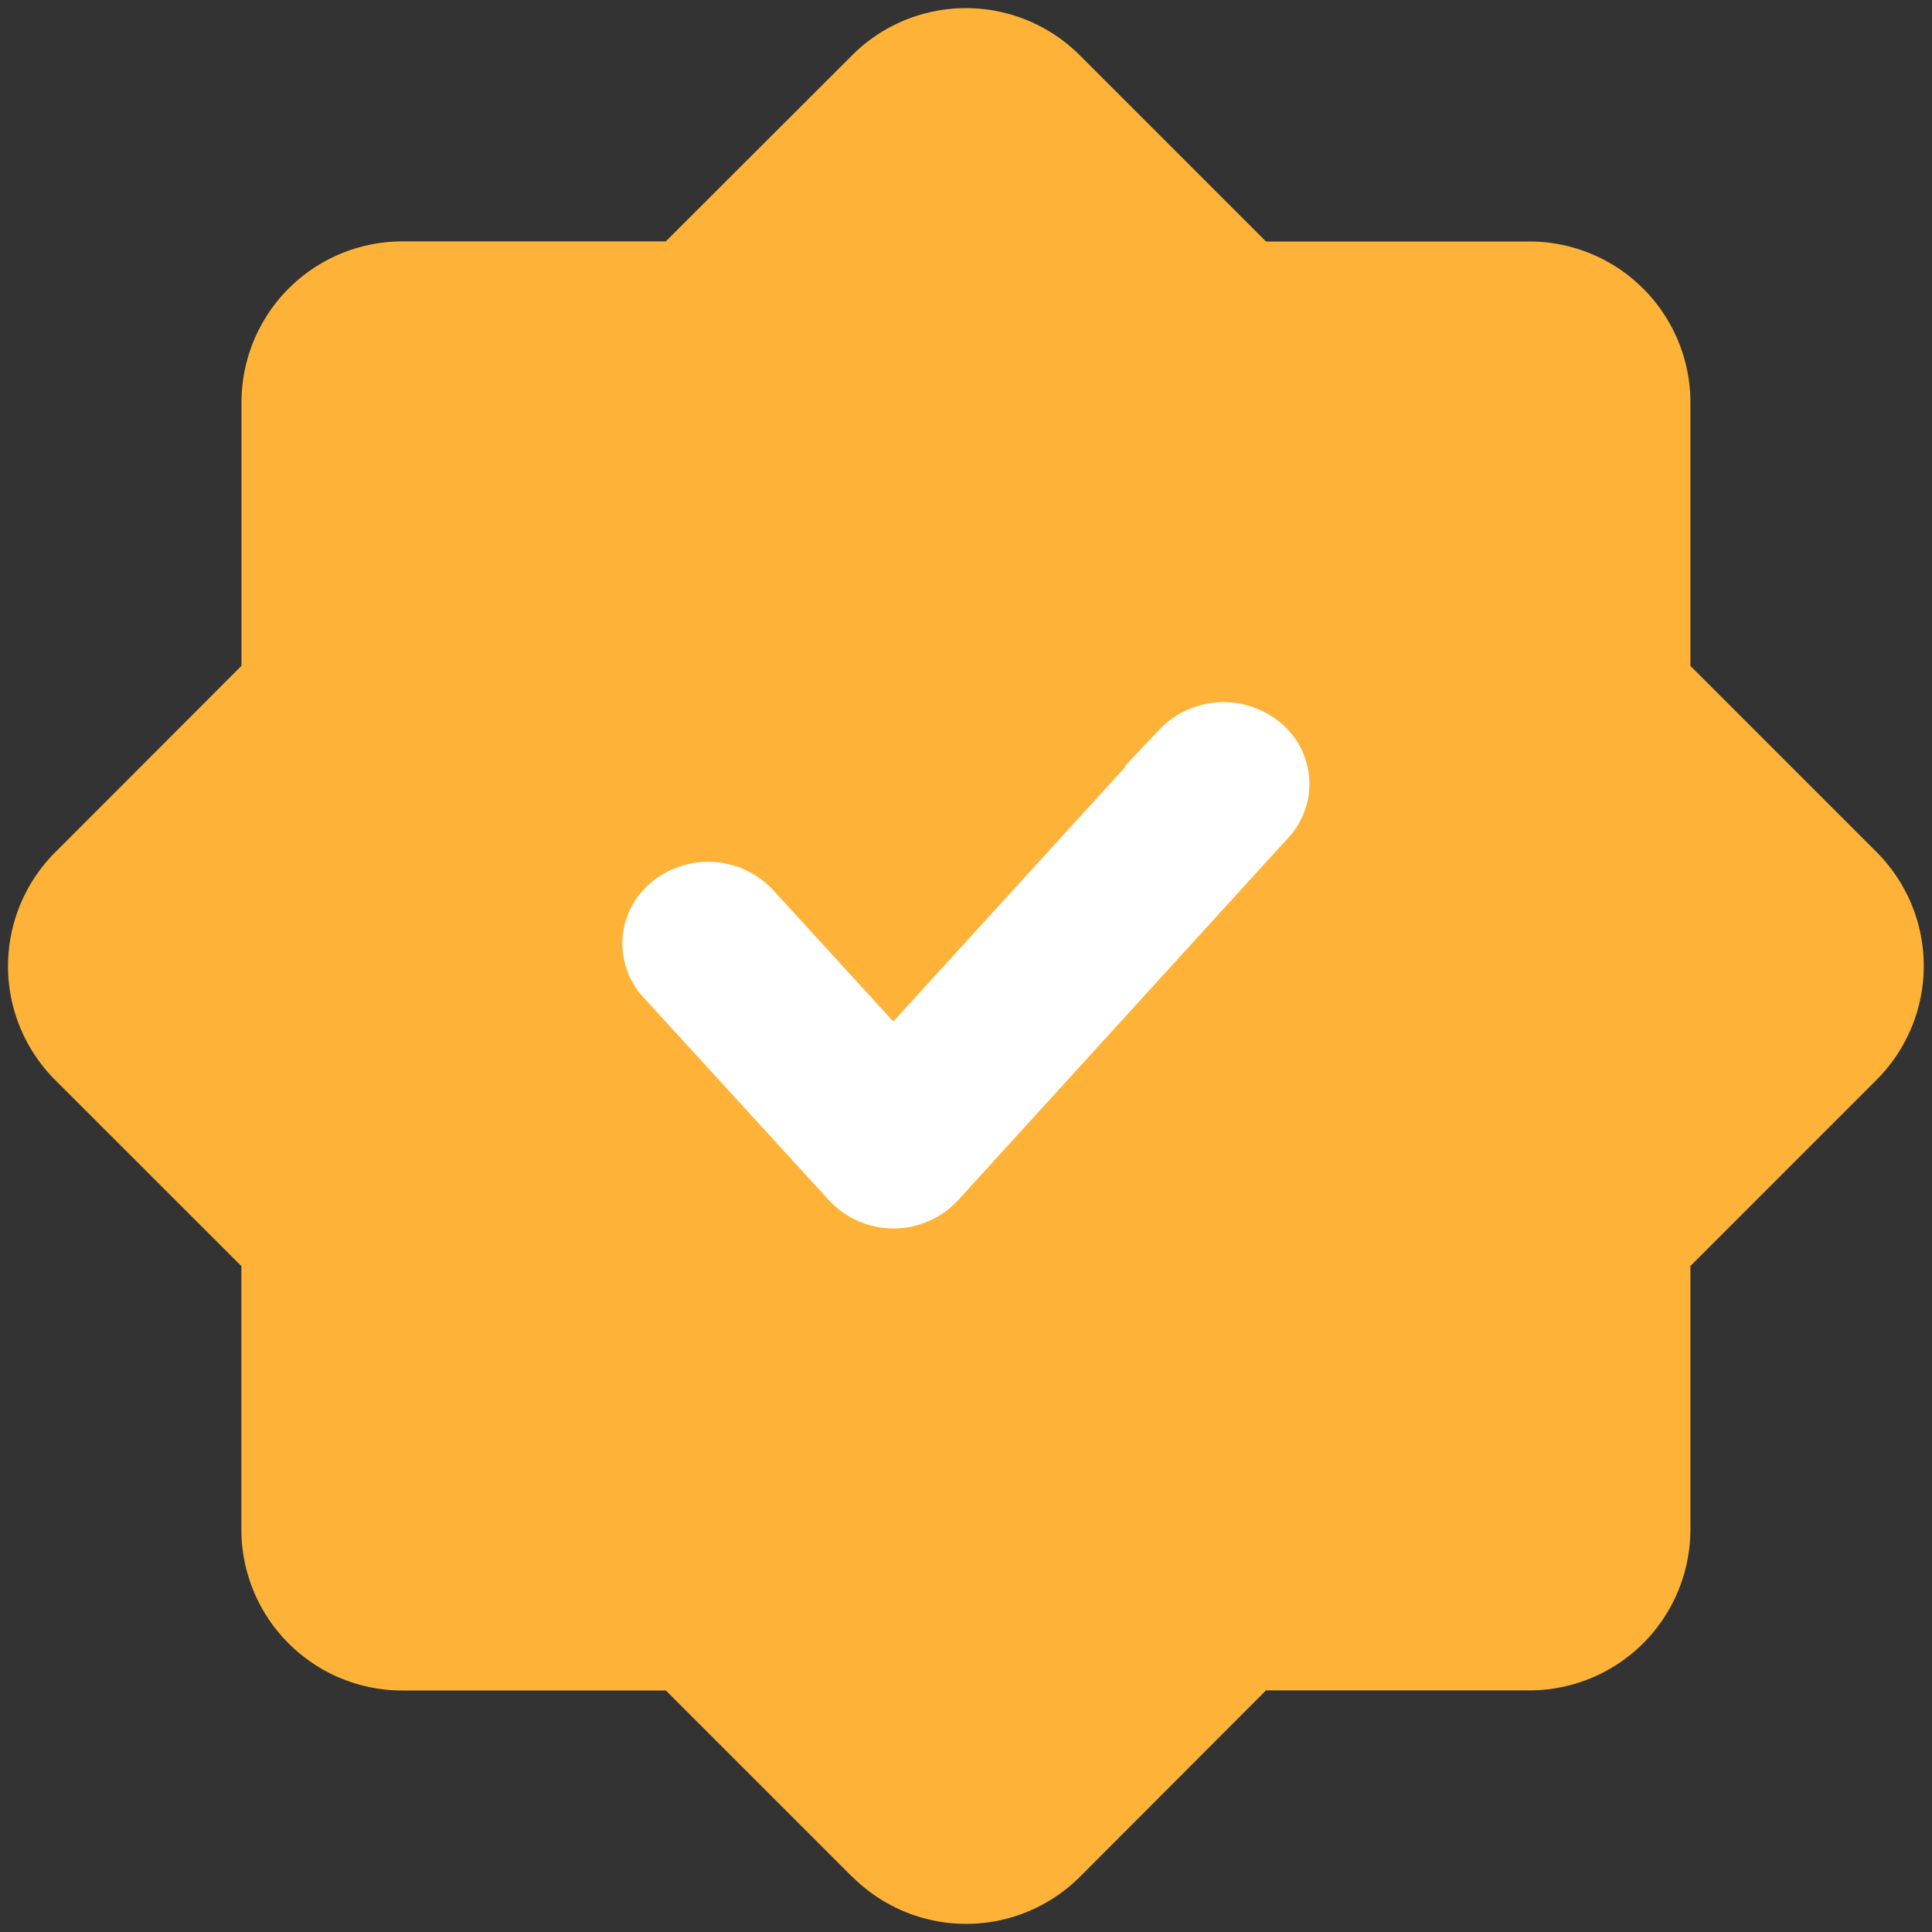 <svg xmlns="http://www.w3.org/2000/svg" xmlns:xlink="http://www.w3.org/1999/xlink" width="18" height="18" viewBox="0 0 18 18">
  <rect x="0" y="0" width="18" height="18" fill="#333333" stroke="none"/>
  <defs>
    <style>
      .cls-1, .cls-4 {
        fill: #fff;
      }

      .cls-1 {
        stroke: #707070;
        opacity: 0.1;
      }

      .cls-2 {
        clip-path: url(#clip-path);
      }

      .cls-3 {
        fill: #feb338;
      }

      .cls-4 {
        stroke: #fff;
        stroke-linecap: round;
        stroke-width: 0.4px;
      }
    </style>
    <clipPath id="clip-path">
      <rect id="mask" class="cls-1" width="18" height="18"/>
    </clipPath>
  </defs>
  <g id="icon_cer" class="cls-2">
    <path id="shape" class="cls-3" d="M7.977,17.523,6.242,15.788H3.787a1.5,1.5,0,0,1-1.5-1.5V11.834L.552,10.1a1.5,1.5,0,0,1,0-2.121L2.288,6.241V3.787a1.5,1.5,0,0,1,1.5-1.5H6.241L7.977.553a1.5,1.5,0,0,1,2.121,0l1.735,1.735h2.454a1.5,1.5,0,0,1,1.5,1.5V6.242l1.735,1.735a1.5,1.5,0,0,1,0,2.121l-1.735,1.735v2.454a1.5,1.5,0,0,1-1.5,1.5H11.833L10.1,17.523a1.5,1.5,0,0,1-2.121,0Z" transform="translate(-0.038 -0.038)"/>
    <path id="hook" class="cls-4" d="M4794.338,71.1a.618.618,0,0,1-.456-.2l-1.726-1.887a.539.539,0,0,1,.065-.793.628.628,0,0,1,.846.061l1.269,1.388,2.62-2.875a.628.628,0,0,1,.846-.062.538.538,0,0,1,.066.793l-3.075,3.375a.615.615,0,0,1-.455.2Z" transform="translate(-4786.013 -59.855)"/>
  </g>
</svg>
